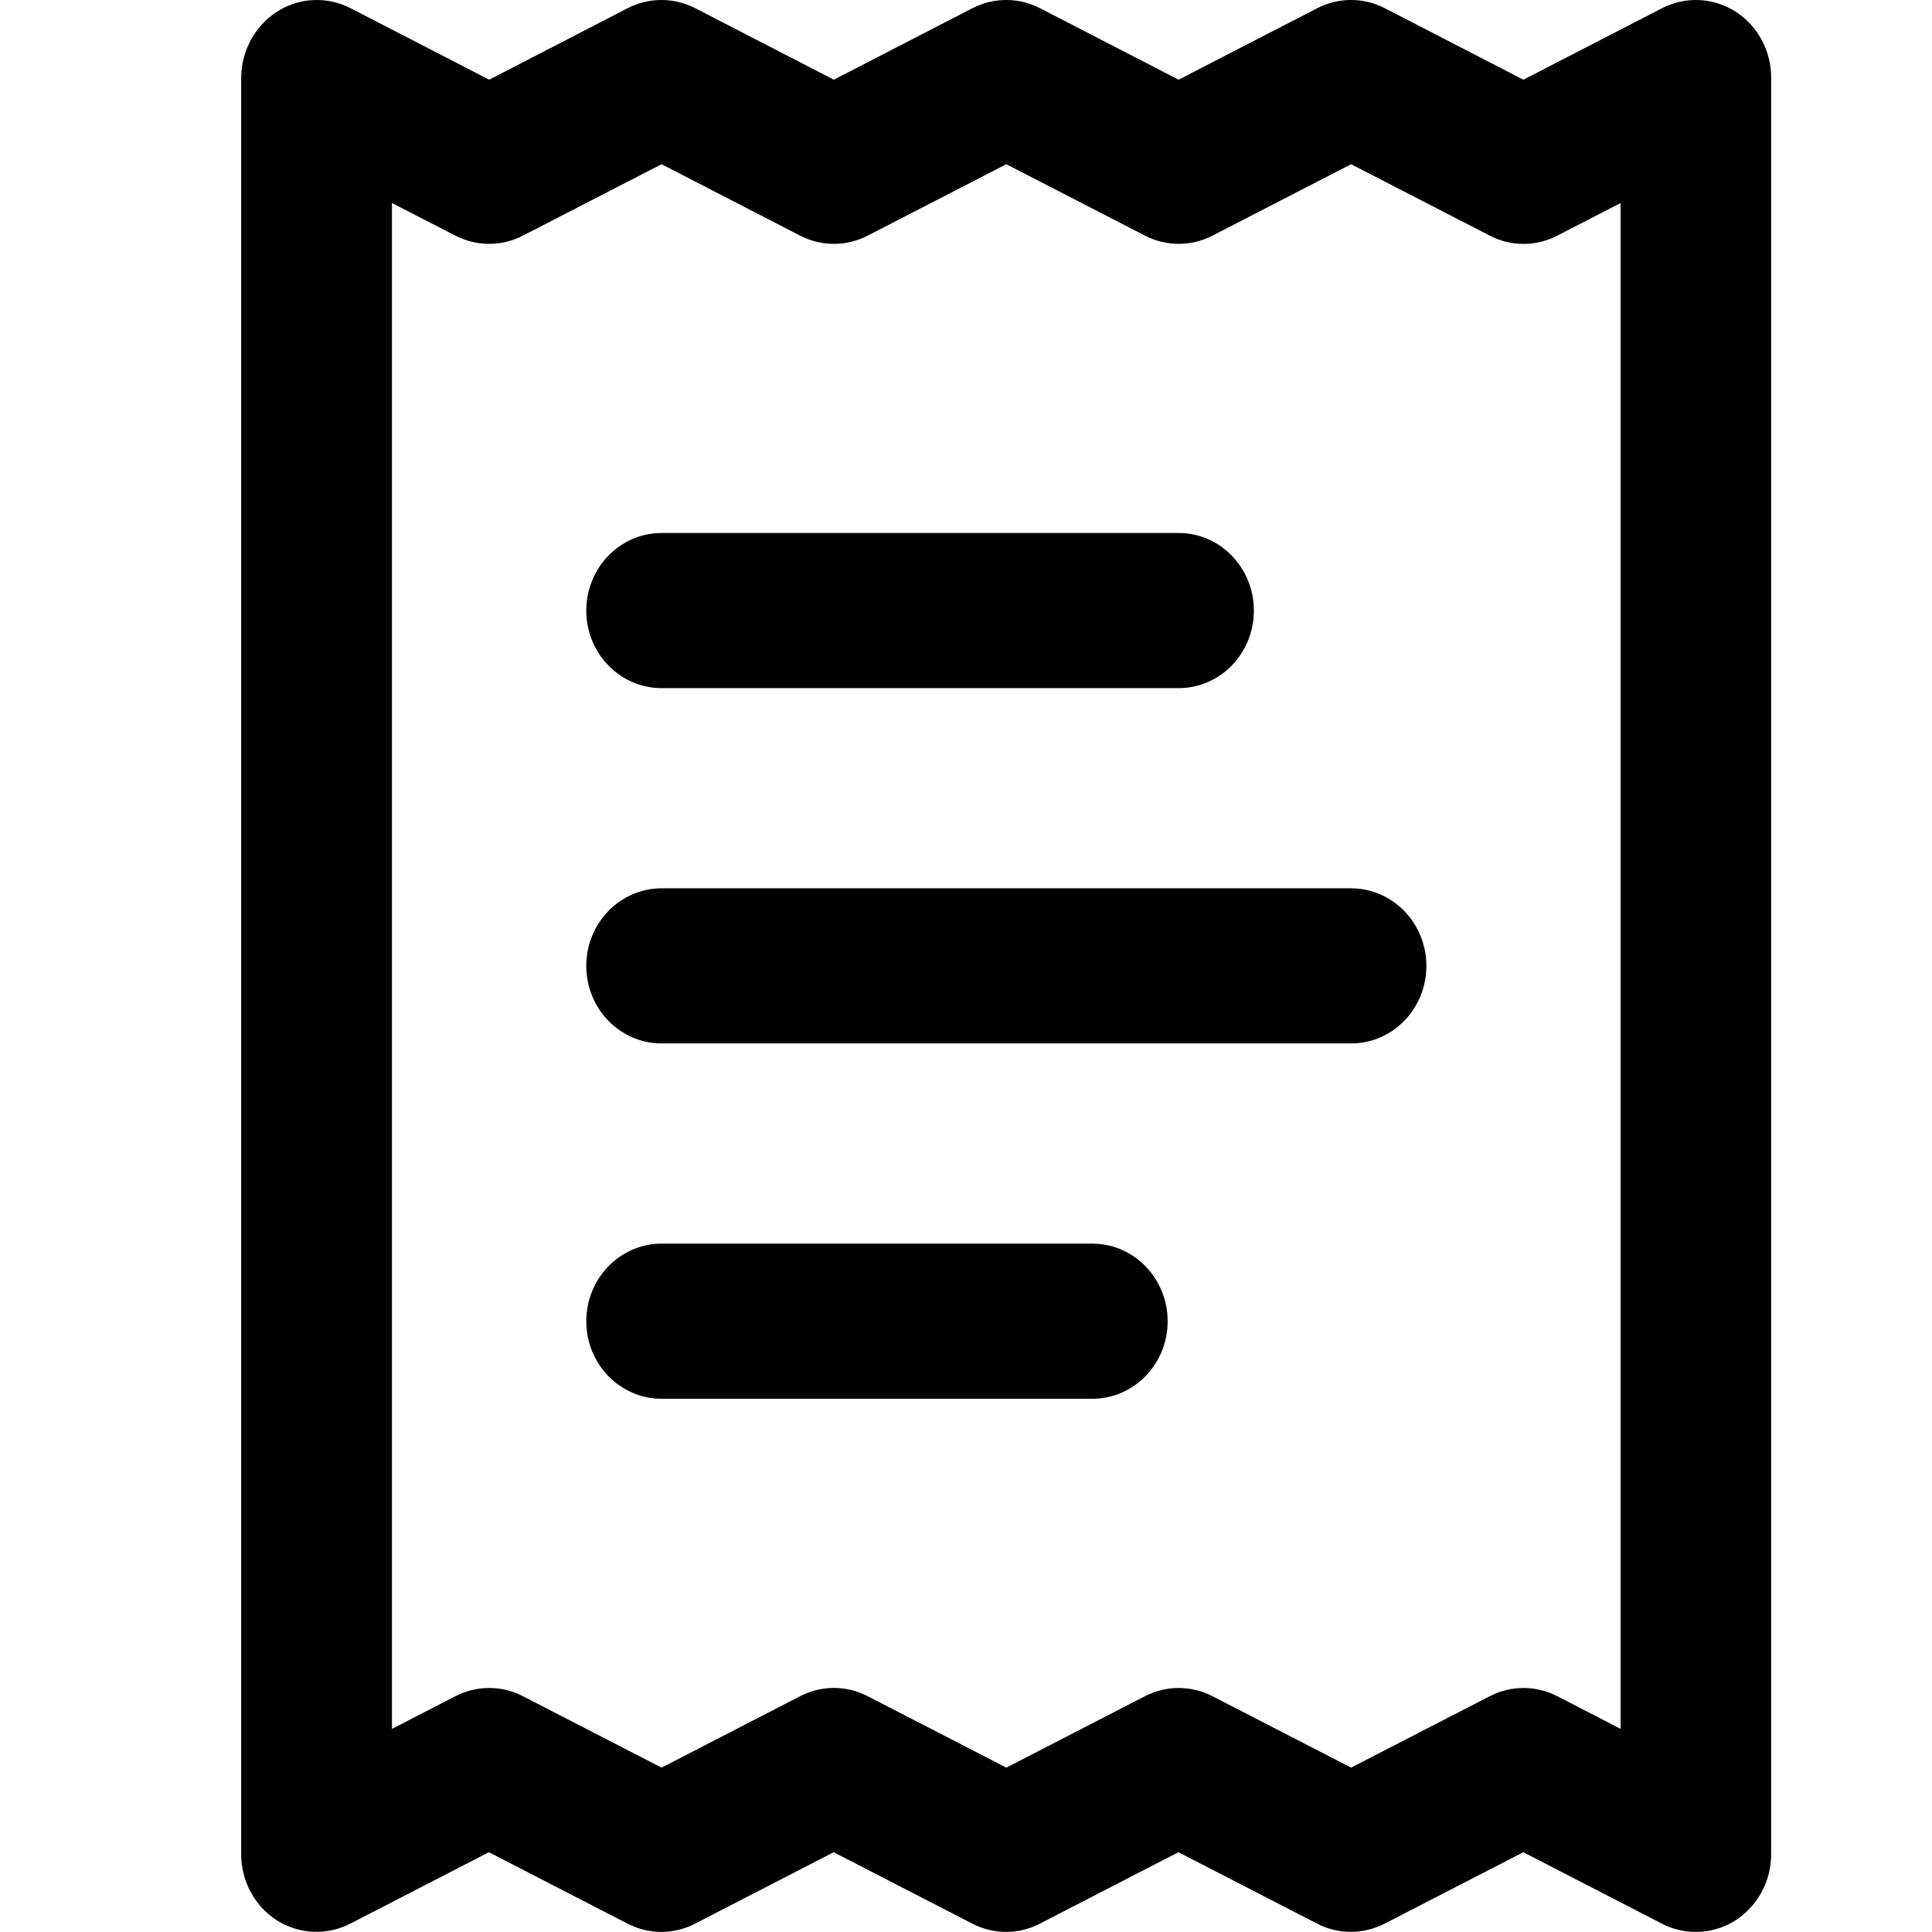 <svg width="24" height="24" viewBox="0 0 24 24" fill="none" xmlns="http://www.w3.org/2000/svg">
<path d="M21.065 23.999C20.923 23.999 20.779 23.966 20.646 23.897L18.923 23.009L17.199 23.897C16.935 24.032 16.627 24.032 16.363 23.897L14.639 23.009L12.916 23.897C12.652 24.034 12.344 24.032 12.08 23.897L10.356 23.009L8.633 23.897C8.369 24.034 8.061 24.032 7.797 23.897L6.073 23.009L4.35 23.897C4.06 24.045 3.716 24.03 3.439 23.855C3.164 23.679 2.996 23.369 2.996 23.035V0.963C3 0.629 3.168 0.319 3.443 0.144C3.718 -0.032 4.064 -0.047 4.353 0.101L6.077 0.99L7.799 0.101C8.063 -0.034 8.371 -0.034 8.635 0.101L10.358 0.99L12.082 0.101C12.346 -0.034 12.654 -0.034 12.918 0.101L14.641 0.99L16.365 0.101C16.629 -0.034 16.939 -0.034 17.201 0.101L18.924 0.99L20.648 0.101C20.938 -0.047 21.282 -0.032 21.559 0.144C21.833 0.319 22.002 0.629 22.002 0.963V23.035C22.002 23.369 21.833 23.679 21.559 23.855C21.409 23.951 21.239 23.999 21.067 23.999H21.065ZM10.358 20.968C10.502 20.968 10.644 21.002 10.777 21.07L12.501 21.958L14.225 21.07C14.488 20.935 14.796 20.935 15.06 21.07L16.784 21.958L18.508 21.07C18.771 20.935 19.08 20.935 19.343 21.07L20.132 21.477V2.522L19.343 2.928C19.08 3.065 18.769 3.063 18.508 2.928L16.784 2.04L15.06 2.928C14.796 3.063 14.488 3.063 14.225 2.928L12.501 2.04L10.777 2.928C10.514 3.063 10.205 3.063 9.941 2.928L8.218 2.04L6.494 2.928C6.23 3.063 5.922 3.063 5.658 2.928L4.869 2.522V21.477L5.658 21.07C5.922 20.935 6.232 20.935 6.494 21.07L8.218 21.958L9.941 21.07C10.072 21.002 10.216 20.968 10.36 20.968H10.358Z" fill="currentColor"/>
<path d="M14.642 8.548H8.218C7.702 8.548 7.283 8.117 7.283 7.585C7.283 7.053 7.702 6.621 8.218 6.621H14.642C15.158 6.621 15.576 7.053 15.576 7.585C15.576 8.117 15.158 8.548 14.642 8.548Z" fill="currentColor"/>
<path d="M16.782 12.962H8.218C7.702 12.962 7.283 12.531 7.283 11.999C7.283 11.467 7.702 11.035 8.218 11.035H16.784C17.3 11.035 17.719 11.467 17.719 11.999C17.719 12.531 17.3 12.962 16.784 12.962H16.782Z" fill="currentColor"/>
<path d="M13.57 17.376H8.218C7.702 17.376 7.283 16.945 7.283 16.413C7.283 15.881 7.702 15.449 8.218 15.449H13.57C14.086 15.449 14.505 15.881 14.505 16.413C14.505 16.945 14.086 17.376 13.57 17.376Z" fill="currentColor"/>
</svg>
